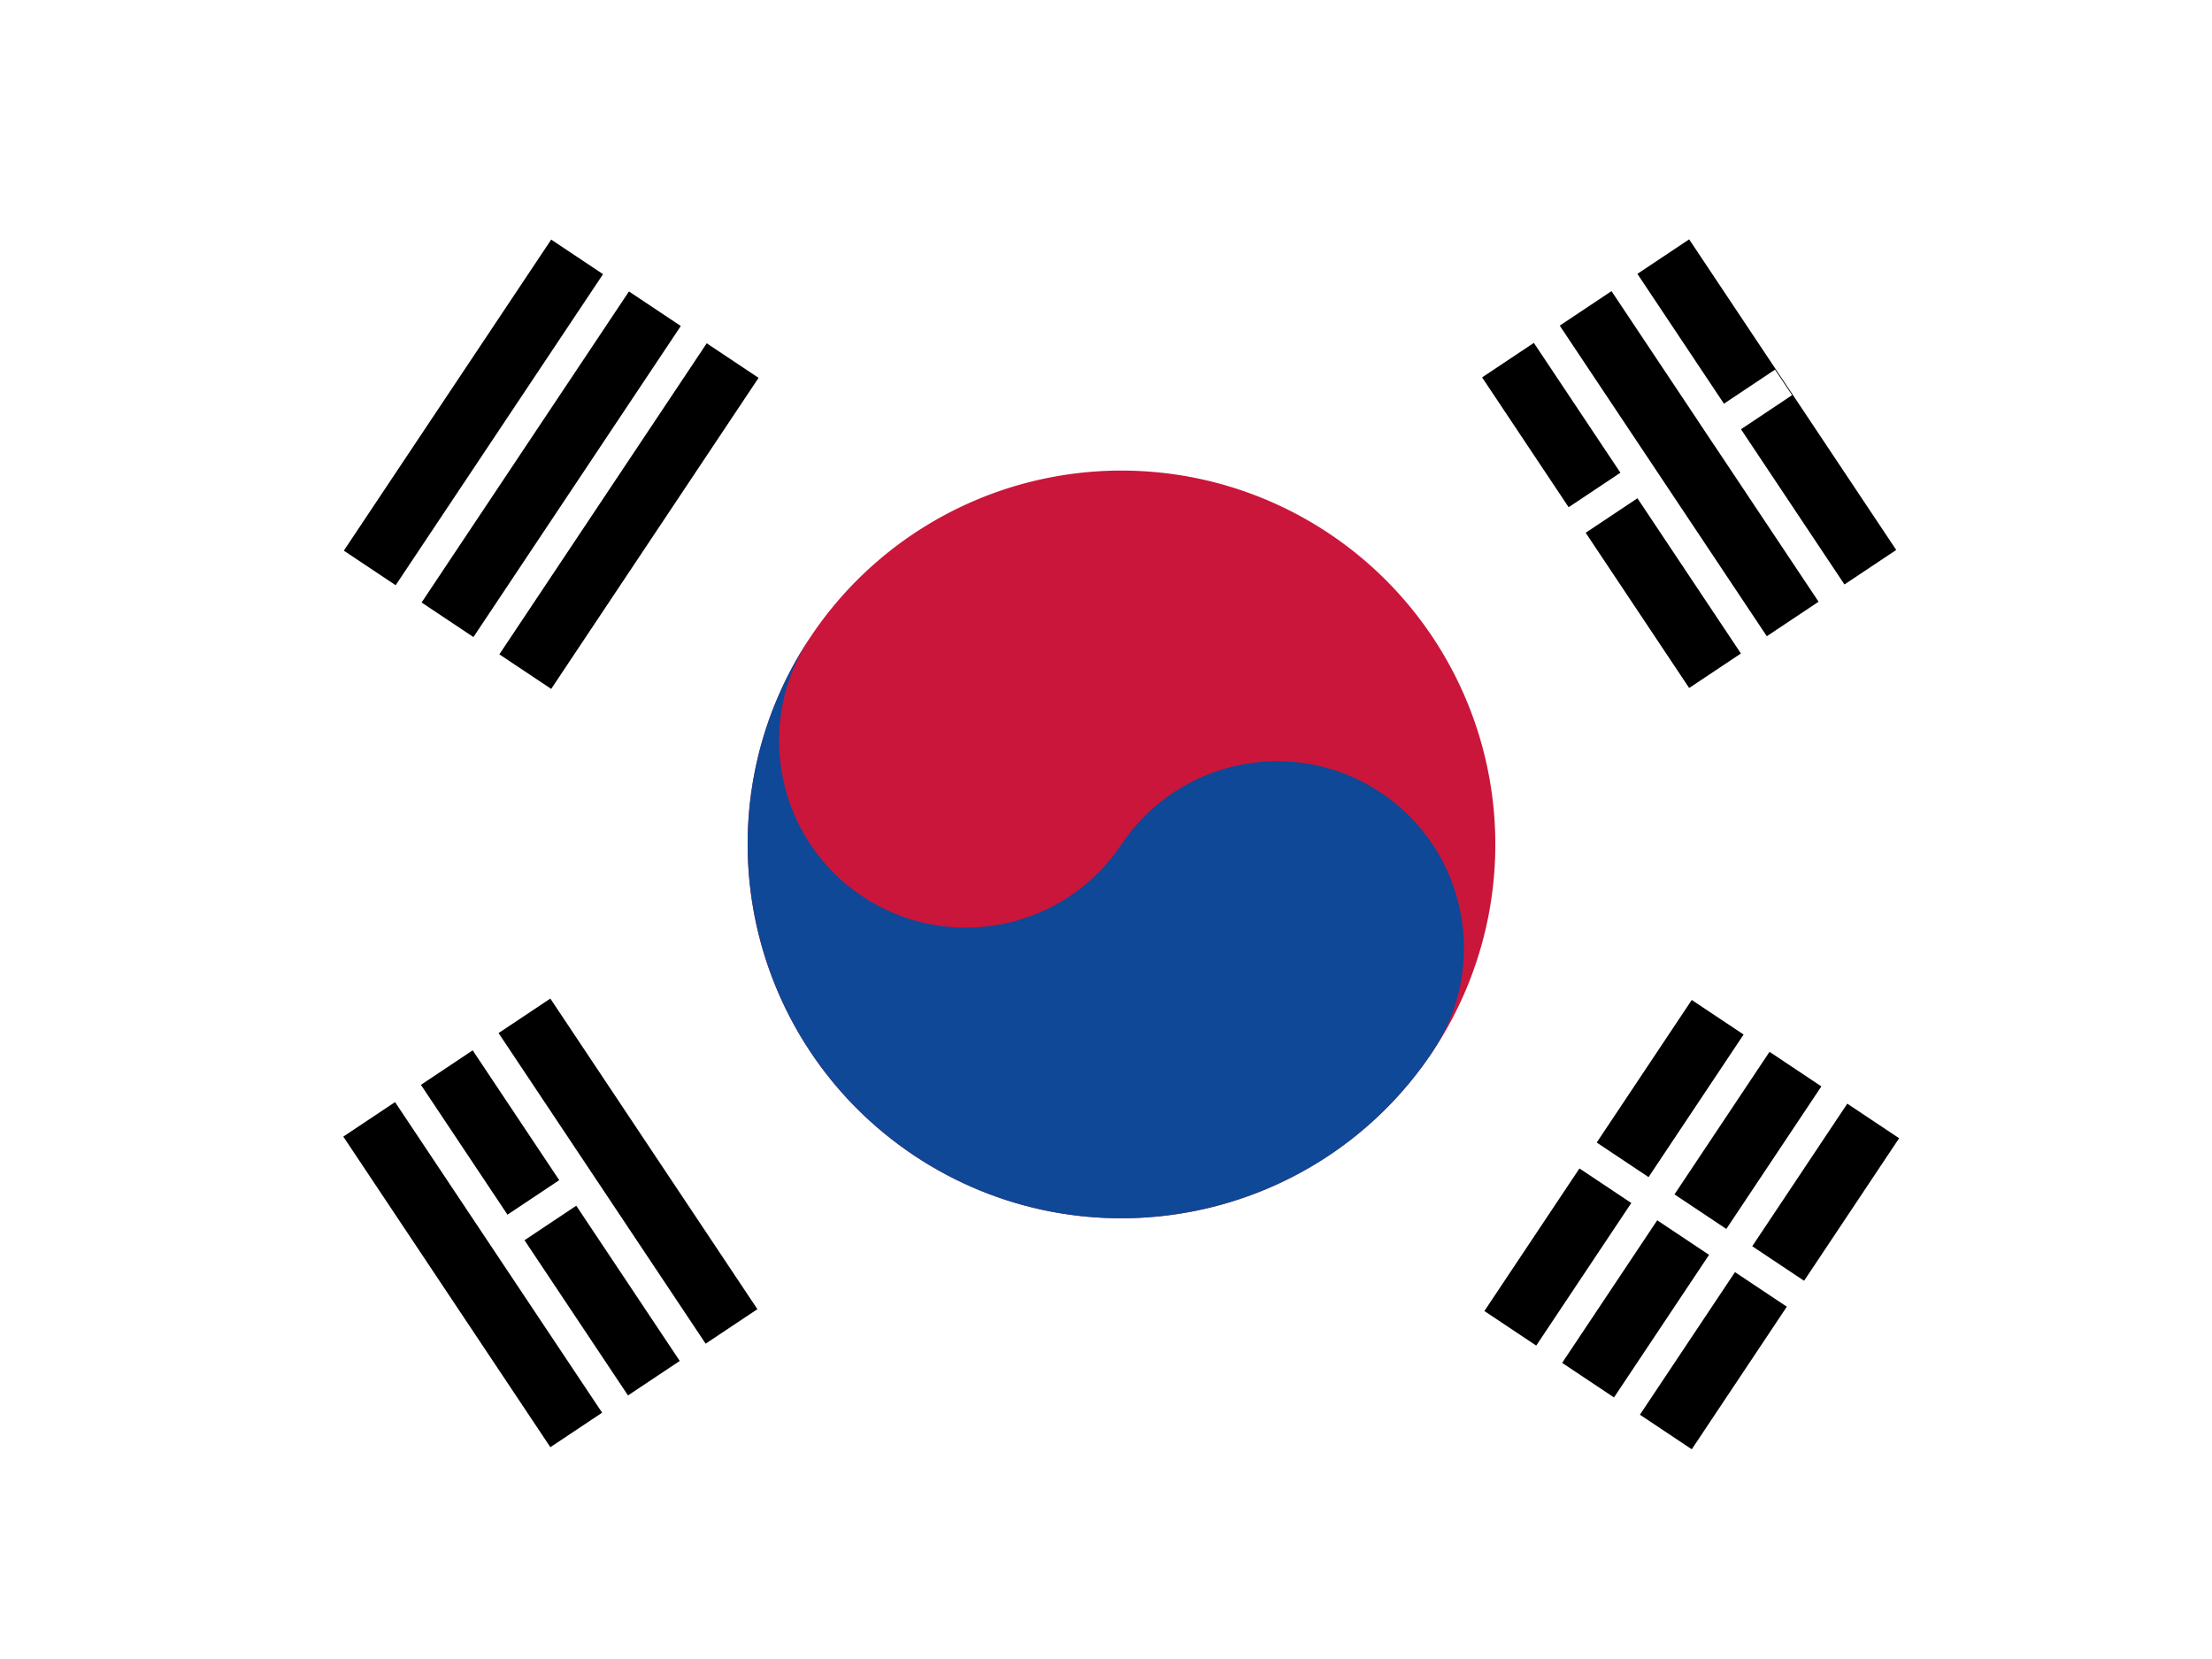 <?xml version="1.0" encoding="UTF-8"?>
<svg width="16" height="12" version="1.1" viewBox="0 0 16 12" xmlns="http://www.w3.org/2000/svg">
 <path d="m0 0h16v12h-16z" fill="#fff" stroke-width=".019"/>
 <g transform="matrix(.01 -.015 .015 .01 0 .7)">
  <g stroke="#000" stroke-width="25">
   <path d="m-75 228.3h150m-150 37.5h150m-150 37.5h150m-150 475h150m-150 37.5h150m-150 37.5h150"/>
  </g>
  <path d="m0 753.3v125" stroke="#fff" stroke-width="12.5"/>
  <path d="m150 540.8a150 150 0 0 1-150 150 150 150 0 0 1-150-150 150 150 0 0 1 150-150 150 150 0 0 1 150 150z" fill="#ca163a"/>
  <path d="m0 390.8c-41.4 0-75 33.6-75 75s33.6 75 75 75 75 33.6 75 75-33.6 75-75 75c-82.8 0-150-67.2-150-150s67.2-150 150-150z" fill="#0e4896"/>
 </g>
 <g transform="matrix(.018 0 0 .018 0 .7)" stroke="#000" stroke-width="25">
  <path d="m231.56 535.73-83.205-124.81m114.4 104.01-83.205-124.81m114.41 104.01-83.205-124.81m478.43-138.68-83.205-124.81m114.41 104.01-83.206-124.81m114.41 104.01-83.205-124.81"/>
 </g>
 <path d="m3.655 8.93 0.555-0.37m6.933-4.622 0.648-0.432m0.555-0.37 0.555-0.37" stroke="#fff" stroke-width=".222"/>
</svg>
